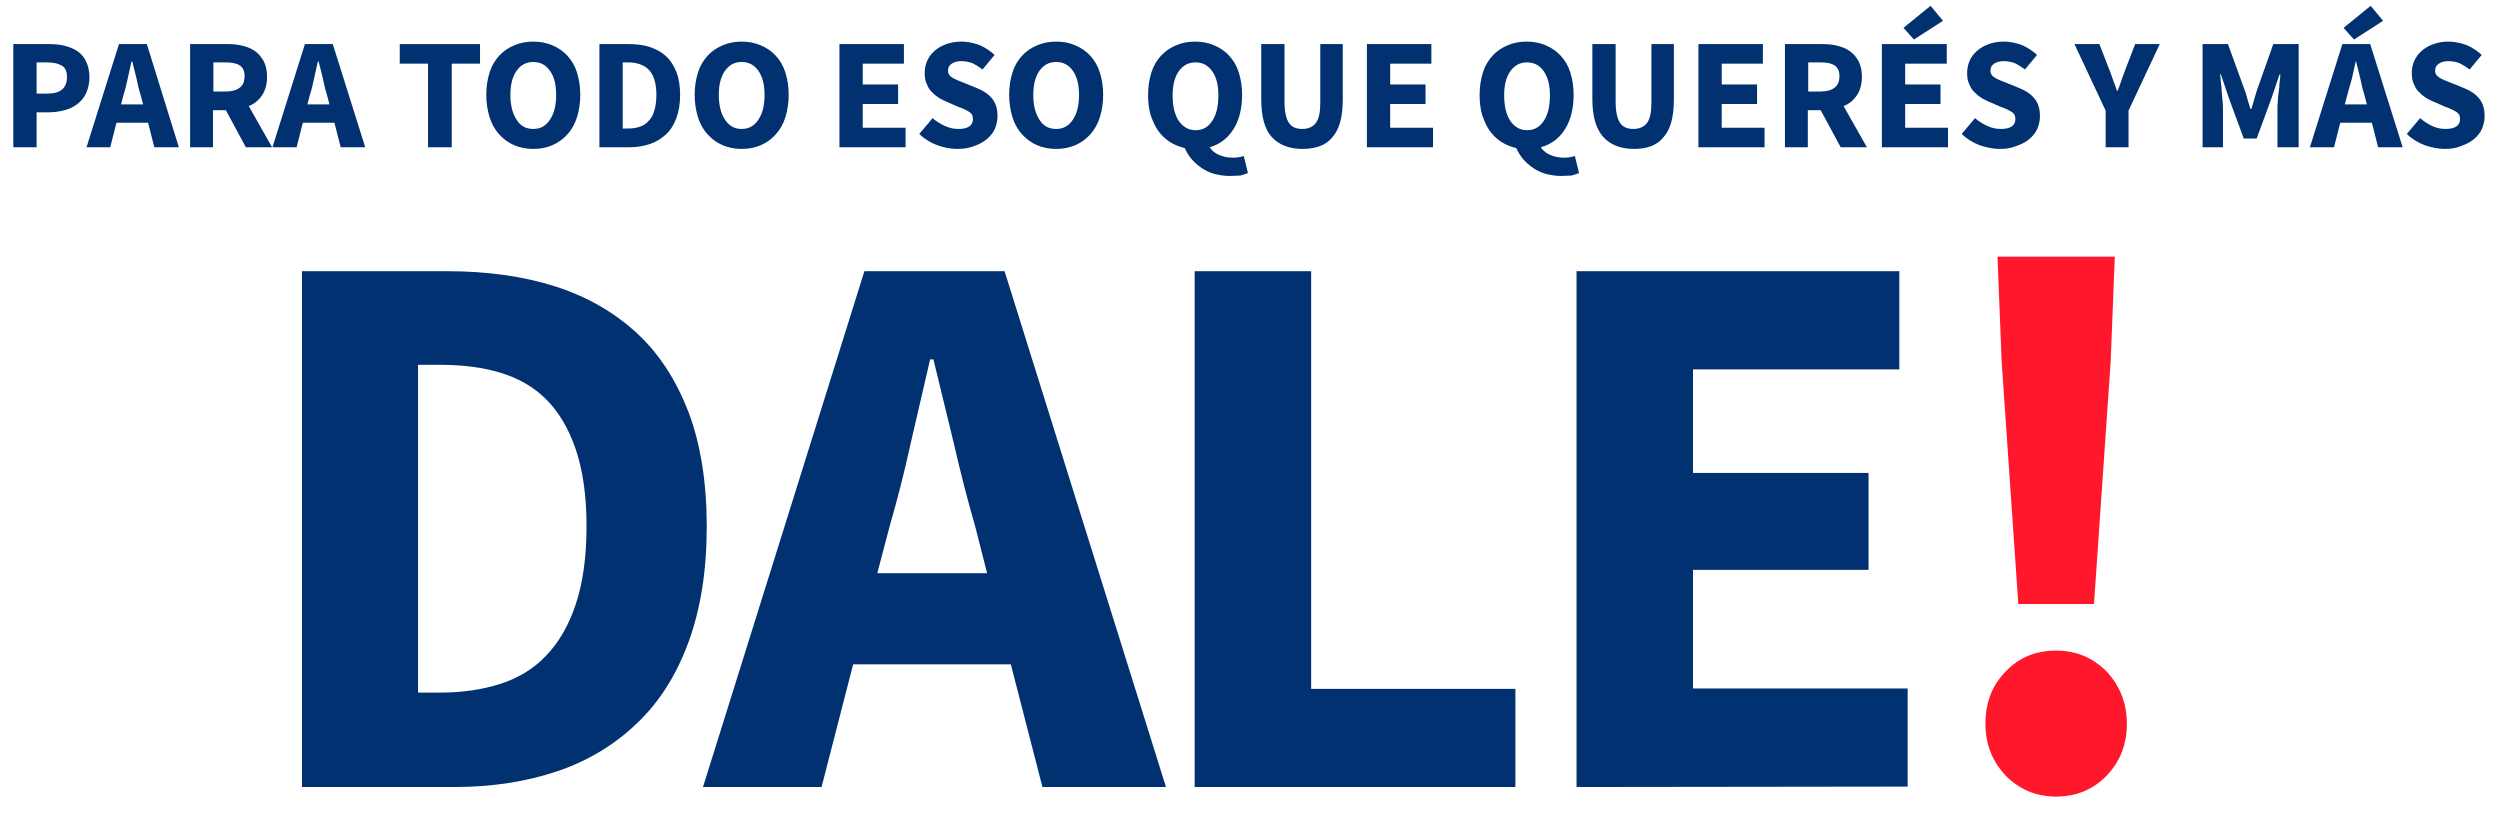 <?xml version="1.0" encoding="UTF-8"?>
<!-- Generator: Adobe Illustrator 22.0.1, SVG Export Plug-In . SVG Version: 6.00 Build 0)  -->
<svg version="1.1" id="Capa_1" xmlns="http://www.w3.org/2000/svg" xmlns:xlink="http://www.w3.org/1999/xlink" x="0px" y="0px" viewBox="0 0 601 198.4" style="enable-background:new 0 0 601 198.4;" xml:space="preserve">
<style type="text/css">
	.st0{fill:#013171;}
	.st1{fill:#FF182C;}
</style>
<g>
	<g>
		<g>
			<path class="st0" d="M3.2,35.4V10.6h8.5c1.4,0,2.7,0.1,3.8,0.4c1.2,0.3,2.2,0.7,3.1,1.3s1.6,1.4,2.1,2.5c0.5,1,0.8,2.3,0.8,3.8     c0,1.4-0.3,2.7-0.8,3.8c-0.5,1.1-1.2,1.9-2.1,2.6s-1.9,1.2-3.1,1.5S13.1,27,11.8,27h-3v8.4H3.2z M8.8,22.5h2.7c3,0,4.6-1.3,4.6-4     c0-1.3-0.4-2.2-1.2-2.7c-0.8-0.5-2-0.8-3.5-0.8H8.8V22.5z"/>
			<path class="st0" d="M20.8,35.4l7.8-24.8h6.7L43,35.4h-5.9l-1.5-5.9H28l-1.5,5.9H20.8z M29.7,22.8l-0.6,2.3h5.3l-0.6-2.3     c-0.4-1.2-0.7-2.6-1-4s-0.7-2.7-1-4h-0.2c-0.3,1.3-0.6,2.7-0.9,4.1C30.4,20.3,30.1,21.6,29.7,22.8z"/>
			<path class="st0" d="M45.7,35.4V10.6h8.9c1.3,0,2.6,0.1,3.7,0.4c1.2,0.3,2.2,0.7,3,1.3c0.9,0.6,1.5,1.4,2.1,2.4     c0.5,1,0.8,2.2,0.8,3.7c0,1.8-0.4,3.3-1.2,4.5s-1.9,2.1-3.2,2.6l5.6,9.9h-6.3l-4.8-8.9h-3.1v8.9H45.7z M51.3,22h2.9     c1.5,0,2.6-0.3,3.4-0.9c0.8-0.6,1.2-1.5,1.2-2.8c0-1.2-0.4-2.1-1.2-2.6S55.7,15,54.2,15h-2.9V22z"/>
			<path class="st0" d="M65.5,35.4l7.8-24.8H80l7.8,24.8h-5.9l-1.5-5.9h-7.6l-1.5,5.9H65.5z M74.5,22.8l-0.6,2.3h5.3l-0.6-2.3     c-0.4-1.2-0.7-2.6-1-4s-0.7-2.7-1-4h-0.2c-0.3,1.3-0.6,2.7-0.9,4.1C75.2,20.3,74.9,21.6,74.5,22.8z"/>
			<path class="st0" d="M102.9,35.4V15.3h-6.8v-4.7h19.3v4.7h-6.8v20.1H102.9z"/>
			<path class="st0" d="M128.2,35.8c-1.7,0-3.2-0.3-4.6-0.9c-1.4-0.6-2.6-1.5-3.6-2.6c-1-1.1-1.8-2.5-2.3-4.1s-0.8-3.4-0.8-5.4     s0.3-3.8,0.8-5.4s1.3-2.9,2.3-4s2.2-1.9,3.6-2.5s2.9-0.9,4.6-0.9s3.2,0.3,4.6,0.9c1.4,0.6,2.6,1.4,3.6,2.5s1.8,2.4,2.3,4     s0.8,3.4,0.8,5.4s-0.3,3.8-0.8,5.4s-1.3,3-2.3,4.1c-1,1.1-2.2,2-3.6,2.6C131.4,35.5,129.9,35.8,128.2,35.8z M128.2,31     c1.7,0,3-0.7,4-2.2s1.5-3.4,1.5-6c0-2.5-0.5-4.4-1.5-5.8s-2.3-2.1-4-2.1s-3,0.7-4,2.1s-1.5,3.3-1.5,5.8s0.5,4.5,1.5,6     C125.1,30.3,126.5,31,128.2,31z"/>
			<path class="st0" d="M144.1,35.4V10.6h7c1.9,0,3.6,0.2,5.1,0.7s2.8,1.2,3.9,2.2c1.1,1,1.9,2.3,2.5,3.8s0.9,3.4,0.9,5.5     s-0.3,4-0.9,5.6c-0.6,1.6-1.4,2.9-2.5,3.9c-1.1,1-2.3,1.8-3.8,2.3s-3.1,0.8-5,0.8C151.3,35.4,144.1,35.4,144.1,35.4z M149.7,30.9     h1.1c1.1,0,2-0.1,2.9-0.4s1.6-0.7,2.2-1.4c0.6-0.6,1.1-1.4,1.4-2.5c0.3-1,0.5-2.3,0.5-3.8s-0.2-2.7-0.5-3.7s-0.8-1.8-1.4-2.4     c-0.6-0.6-1.3-1-2.2-1.3s-1.8-0.4-2.9-0.4h-1.1V30.9z"/>
			<path class="st0" d="M178.3,35.8c-1.7,0-3.2-0.3-4.6-0.9c-1.4-0.6-2.6-1.5-3.6-2.6c-1-1.1-1.8-2.5-2.3-4.1s-0.8-3.4-0.8-5.4     s0.3-3.8,0.8-5.4s1.3-2.9,2.3-4s2.2-1.9,3.6-2.5c1.4-0.6,2.9-0.9,4.6-0.9c1.7,0,3.2,0.3,4.6,0.9c1.4,0.6,2.6,1.4,3.6,2.5     s1.8,2.4,2.3,4s0.8,3.4,0.8,5.4s-0.3,3.8-0.8,5.4s-1.3,3-2.3,4.1c-1,1.1-2.2,2-3.6,2.6C181.5,35.5,180,35.8,178.3,35.8z      M178.3,31c1.7,0,3-0.7,4-2.2s1.5-3.4,1.5-6c0-2.5-0.5-4.4-1.5-5.8s-2.3-2.1-4-2.1s-3,0.7-4,2.1s-1.5,3.3-1.5,5.8s0.5,4.5,1.5,6     S176.6,31,178.3,31z"/>
			<path class="st0" d="M201.8,35.4V10.6h15.5v4.7h-9.9v5h8.5V25h-8.5v5.7h10.3v4.7H201.8z"/>
			<path class="st0" d="M230.2,35.8c-1.6,0-3.2-0.3-4.9-0.9c-1.6-0.6-3.1-1.5-4.3-2.7l3.2-3.8c0.9,0.8,1.9,1.4,3,1.9     s2.1,0.7,3.2,0.7c1.2,0,2-0.2,2.6-0.6s0.9-1,0.9-1.8c0-0.4-0.1-0.7-0.2-1c-0.2-0.3-0.4-0.5-0.7-0.7s-0.7-0.4-1.1-0.6     c-0.4-0.2-0.9-0.4-1.5-0.6l-3.2-1.4c-0.6-0.3-1.3-0.6-1.8-1c-0.6-0.4-1.1-0.9-1.6-1.4s-0.8-1.2-1.1-1.9c-0.3-0.7-0.4-1.5-0.4-2.5     s0.2-2,0.6-2.9c0.4-0.9,1-1.7,1.8-2.4s1.7-1.2,2.8-1.6c1.1-0.4,2.3-0.6,3.6-0.6c1.4,0,2.9,0.3,4.3,0.8c1.4,0.6,2.6,1.4,3.7,2.4     l-2.9,3.5c-0.8-0.6-1.6-1.1-2.4-1.5c-0.8-0.3-1.7-0.5-2.7-0.5s-1.7,0.2-2.3,0.6c-0.6,0.4-0.9,0.9-0.9,1.7c0,0.4,0.1,0.7,0.3,1     s0.5,0.5,0.8,0.7s0.7,0.4,1.2,0.6s1,0.4,1.5,0.6l3.2,1.3c1.5,0.6,2.7,1.4,3.6,2.5c0.9,1.1,1.3,2.5,1.3,4.2c0,1-0.2,2-0.6,3     c-0.4,0.9-1,1.7-1.8,2.4s-1.8,1.3-2.9,1.7C233,35.6,231.7,35.8,230.2,35.8z"/>
			<path class="st0" d="M253.9,35.8c-1.7,0-3.2-0.3-4.6-0.9c-1.4-0.6-2.6-1.5-3.6-2.6c-1-1.1-1.8-2.5-2.3-4.1s-0.8-3.4-0.8-5.4     s0.3-3.8,0.8-5.4s1.3-2.9,2.3-4s2.2-1.9,3.6-2.5c1.4-0.6,2.9-0.9,4.6-0.9c1.7,0,3.2,0.3,4.6,0.9c1.4,0.6,2.6,1.4,3.6,2.5     s1.8,2.4,2.3,4s0.8,3.4,0.8,5.4s-0.3,3.8-0.8,5.4s-1.3,3-2.3,4.1c-1,1.1-2.2,2-3.6,2.6C257.1,35.5,255.5,35.8,253.9,35.8z      M253.9,31c1.7,0,3-0.7,4-2.2s1.5-3.4,1.5-6c0-2.5-0.5-4.4-1.5-5.8s-2.3-2.1-4-2.1s-3,0.7-4,2.1s-1.5,3.3-1.5,5.8s0.5,4.5,1.5,6     C250.8,30.3,252.2,31,253.9,31z"/>
			<path class="st0" d="M295.6,42.3c-1.3,0-2.5-0.2-3.7-0.5c-1.1-0.3-2.1-0.8-3-1.4c-0.9-0.6-1.7-1.3-2.4-2.1     c-0.7-0.8-1.2-1.7-1.7-2.7c-1.3-0.3-2.5-0.8-3.6-1.5s-2-1.6-2.8-2.7c-0.8-1.1-1.3-2.4-1.8-3.8c-0.4-1.4-0.6-3-0.6-4.8     c0-2,0.3-3.8,0.8-5.4s1.3-2.9,2.3-4s2.2-1.9,3.6-2.5s2.9-0.9,4.6-0.9s3.2,0.3,4.6,0.9c1.4,0.6,2.6,1.4,3.6,2.5s1.8,2.4,2.3,4     s0.8,3.4,0.8,5.4c0,3.3-0.7,6.1-2.1,8.3c-1.4,2.2-3.3,3.6-5.7,4.3c0.6,0.9,1.4,1.5,2.4,1.9s2,0.6,3.1,0.6c0.5,0,1,0,1.5-0.1     s0.9-0.2,1.2-0.3l1,4.1c-0.5,0.2-1.1,0.4-1.8,0.6C297.4,42.2,296.6,42.3,295.6,42.3z M287.4,31.3c1.7,0,3-0.7,4-2.2     s1.5-3.5,1.5-6.2c0-2.5-0.5-4.4-1.5-5.8s-2.3-2.1-4-2.1s-3,0.7-4,2.1s-1.5,3.3-1.5,5.8c0,2.7,0.5,4.7,1.5,6.2     C284.4,30.5,285.7,31.3,287.4,31.3z"/>
			<path class="st0" d="M313.1,35.8c-3.2,0-5.7-1-7.4-2.9c-1.7-1.9-2.5-4.9-2.5-9.1V10.6h5.6v13.9c0,2.4,0.4,4.1,1.1,5.1     s1.8,1.4,3.2,1.4c1.4,0,2.5-0.5,3.2-1.4c0.8-1,1.1-2.7,1.1-5.1V10.6h5.4v13.3c0,4.2-0.8,7.2-2.5,9.1     C318.8,34.9,316.3,35.8,313.1,35.8z"/>
			<path class="st0" d="M328.6,35.4V10.6h15.5v4.7h-9.9v5h8.5V25h-8.5v5.7h10.3v4.7H328.6z"/>
			<path class="st0" d="M375.3,42.3c-1.3,0-2.5-0.2-3.7-0.5c-1.1-0.3-2.1-0.8-3-1.4c-0.9-0.6-1.7-1.3-2.4-2.1     c-0.7-0.8-1.2-1.7-1.7-2.7c-1.3-0.3-2.5-0.8-3.6-1.5s-2-1.6-2.8-2.7c-0.8-1.1-1.3-2.4-1.8-3.8c-0.4-1.4-0.6-3-0.6-4.8     c0-2,0.3-3.8,0.8-5.4s1.3-2.9,2.3-4s2.2-1.9,3.6-2.5s2.9-0.9,4.6-0.9s3.2,0.3,4.6,0.9c1.4,0.6,2.6,1.4,3.6,2.5s1.8,2.4,2.3,4     s0.8,3.4,0.8,5.4c0,3.3-0.7,6.1-2.1,8.3c-1.4,2.2-3.3,3.6-5.8,4.3c0.6,0.9,1.4,1.5,2.4,1.9s2,0.6,3.1,0.6c0.5,0,1,0,1.5-0.1     s0.9-0.2,1.2-0.3l1,4.1c-0.5,0.2-1.1,0.4-1.8,0.6C377.1,42.2,376.3,42.3,375.3,42.3z M367.1,31.3c1.7,0,3-0.7,4-2.2     s1.5-3.5,1.5-6.2c0-2.5-0.5-4.4-1.5-5.8s-2.3-2.1-4-2.1s-3,0.7-4,2.1s-1.5,3.3-1.5,5.8c0,2.7,0.5,4.7,1.5,6.2     C364.1,30.5,365.4,31.3,367.1,31.3z"/>
			<path class="st0" d="M392.8,35.8c-3.2,0-5.7-1-7.4-2.9c-1.7-1.9-2.6-4.9-2.6-9.1V10.6h5.6v13.9c0,2.4,0.4,4.1,1.1,5.1     s1.8,1.4,3.2,1.4c1.4,0,2.5-0.5,3.2-1.4c0.8-1,1.1-2.7,1.1-5.1V10.6h5.4v13.3c0,4.2-0.8,7.2-2.5,9.1     C398.4,34.9,396,35.8,392.8,35.8z"/>
			<path class="st0" d="M408.3,35.4V10.6h15.5v4.7h-9.9v5h8.5V25h-8.5v5.7h10.3v4.7H408.3z"/>
			<path class="st0" d="M429.1,35.4V10.6h8.9c1.3,0,2.6,0.1,3.7,0.4c1.2,0.3,2.2,0.7,3,1.3c0.9,0.6,1.5,1.4,2.1,2.4     c0.5,1,0.8,2.2,0.8,3.7c0,1.8-0.4,3.3-1.2,4.5c-0.8,1.2-1.9,2.1-3.2,2.6l5.6,9.9h-6.3l-4.8-8.9h-3.1v8.9H429.1z M434.7,22h2.9     c1.5,0,2.6-0.3,3.4-0.9s1.2-1.5,1.2-2.8c0-1.2-0.4-2.1-1.2-2.6c-0.8-0.5-1.9-0.7-3.4-0.7h-2.9V22z"/>
			<path class="st0" d="M452.4,35.4V10.6H468v4.7h-10v5h8.5V25H458v5.7h10.3v4.7H452.4z M460.1,9.5l-2.5-2.8l6.5-5.3l3,3.6     L460.1,9.5z"/>
			<path class="st0" d="M480.8,35.8c-1.6,0-3.2-0.3-4.9-0.9c-1.6-0.6-3.1-1.5-4.3-2.7l3.2-3.8c0.9,0.8,1.9,1.4,3,1.9     s2.1,0.7,3.2,0.7c1.2,0,2-0.2,2.6-0.6s0.9-1,0.9-1.8c0-0.4-0.1-0.7-0.2-1c-0.2-0.3-0.4-0.5-0.7-0.7c-0.3-0.2-0.7-0.4-1.1-0.6     s-0.9-0.4-1.5-0.6l-3.2-1.4c-0.6-0.3-1.3-0.6-1.8-1c-0.6-0.4-1.1-0.9-1.6-1.4s-0.8-1.2-1.1-1.9c-0.3-0.7-0.4-1.5-0.4-2.5     s0.2-2,0.6-2.9s1-1.7,1.8-2.4s1.7-1.2,2.8-1.6c1.1-0.4,2.3-0.6,3.6-0.6c1.4,0,2.9,0.3,4.3,0.8c1.4,0.6,2.6,1.4,3.7,2.4l-2.9,3.5     c-0.8-0.6-1.6-1.1-2.4-1.5c-0.8-0.3-1.7-0.5-2.7-0.5s-1.7,0.2-2.3,0.6c-0.6,0.4-0.9,0.9-0.9,1.7c0,0.4,0.1,0.7,0.3,1     c0.2,0.3,0.5,0.5,0.8,0.7s0.7,0.4,1.2,0.6s1,0.4,1.5,0.6l3.2,1.3c1.5,0.6,2.7,1.4,3.6,2.5s1.3,2.5,1.3,4.2c0,1-0.2,2-0.6,3     c-0.4,0.9-1,1.7-1.8,2.4s-1.8,1.3-3,1.7C483.6,35.6,482.3,35.8,480.8,35.8z"/>
			<path class="st0" d="M506.2,35.4v-8.8l-7.5-16h6l2.2,5.7c0.4,0.9,0.7,1.8,1,2.7c0.3,0.9,0.7,1.8,1,2.8h0.2c0.4-1,0.7-1.9,1-2.8     s0.7-1.8,1-2.7l2.2-5.7h5.9l-7.5,16v8.8H506.2z"/>
			<path class="st0" d="M529.5,35.4V10.6h6.1l4,11c0.3,0.7,0.5,1.5,0.7,2.3s0.5,1.5,0.7,2.3h0.2c0.3-0.8,0.5-1.5,0.7-2.3     s0.5-1.5,0.7-2.3l3.9-11h6.1v24.8h-5.1v-9.1c0-0.6,0-1.3,0.1-2c0-0.7,0.1-1.5,0.2-2.2c0.1-0.7,0.2-1.5,0.2-2.2     c0.1-0.7,0.2-1.4,0.2-2H548l-2,5.9l-3.5,9.5h-3.1l-3.5-9.5l-2-5.9h-0.2c0.1,0.6,0.2,1.3,0.2,2c0.1,0.7,0.2,1.5,0.2,2.2     c0.1,0.7,0.1,1.5,0.2,2.2c0.1,0.7,0.1,1.4,0.1,2v9.1H529.5z"/>
			<path class="st0" d="M555.3,35.4l7.8-24.8h6.7l7.8,24.8h-5.9l-1.5-5.9h-7.6l-1.5,5.9H555.3z M565.9,9.5l-2.5-2.8l6.5-5.3l3,3.6     L565.9,9.5z M564.3,22.8l-0.6,2.3h5.3l-0.6-2.3c-0.4-1.2-0.7-2.6-1-4s-0.7-2.7-1-4h-0.1c-0.3,1.3-0.6,2.7-0.9,4.1     C565,20.3,564.6,21.6,564.3,22.8z"/>
			<path class="st0" d="M587.8,35.8c-1.6,0-3.2-0.3-4.9-0.9c-1.6-0.6-3.1-1.5-4.3-2.7l3.2-3.8c0.9,0.8,1.9,1.4,2.9,1.9     c1.1,0.5,2.1,0.7,3.2,0.7c1.2,0,2-0.2,2.6-0.6s0.9-1,0.9-1.8c0-0.4-0.1-0.7-0.2-1c-0.2-0.3-0.4-0.5-0.7-0.7s-0.7-0.4-1.1-0.6     c-0.4-0.2-0.9-0.4-1.5-0.6l-3.2-1.4c-0.6-0.3-1.3-0.6-1.8-1c-0.6-0.4-1.1-0.9-1.6-1.4s-0.8-1.2-1.1-1.9c-0.3-0.7-0.4-1.5-0.4-2.5     s0.2-2,0.6-2.9c0.4-0.9,1-1.7,1.8-2.4s1.7-1.2,2.8-1.6c1.1-0.4,2.3-0.6,3.6-0.6c1.4,0,2.9,0.3,4.3,0.8c1.4,0.6,2.6,1.4,3.7,2.4     l-2.9,3.5c-0.8-0.6-1.6-1.1-2.4-1.5c-0.8-0.3-1.7-0.5-2.7-0.5s-1.7,0.2-2.3,0.6c-0.6,0.4-0.9,0.9-0.9,1.7c0,0.4,0.1,0.7,0.3,1     s0.5,0.5,0.8,0.7s0.7,0.4,1.2,0.6s1,0.4,1.5,0.6l3.2,1.3c1.5,0.6,2.7,1.4,3.6,2.5c0.9,1.1,1.3,2.5,1.3,4.2c0,1-0.2,2-0.6,3     c-0.4,0.9-1,1.7-1.8,2.4s-1.8,1.3-3,1.7C590.6,35.6,589.3,35.8,587.8,35.8z"/>
		</g>
	</g>
	<g>
		<g>
			<path class="st0" d="M72.6,189.2v-124h35c9.5,0,18.1,1.2,25.7,3.6s14.1,6.1,19.6,11.1s9.6,11.4,12.6,19.1     c2.9,7.7,4.4,16.9,4.4,27.6s-1.5,19.9-4.4,27.8c-2.9,7.9-7,14.4-12.4,19.5c-5.3,5.1-11.7,9-19.1,11.5c-7.4,2.5-15.7,3.8-24.8,3.8     H72.6z M100.5,166.5h5.3c5.3,0,10.1-0.7,14.5-2.1c4.3-1.4,8-3.6,11-6.8c3-3.1,5.4-7.2,7.1-12.3c1.7-5.1,2.6-11.3,2.6-18.8     c0-7.4-0.9-13.5-2.6-18.5c-1.7-5-4.1-9-7.1-12s-6.7-5.1-11-6.4s-9.1-1.9-14.5-1.9h-5.3V166.5z"/>
			<path class="st0" d="M169,189.2l38.8-124h33.7l38.8,124h-29.7l-7.6-29.5h-37.9l-7.6,29.5H169z M213.9,126.4l-3,11.4h26.4     l-2.9-11.4c-1.8-6.2-3.5-12.8-5.1-19.8c-1.7-7-3.3-13.7-4.9-20.2h-0.8c-1.5,6.6-3.1,13.3-4.7,20.3     C217.4,113.6,215.7,120.2,213.9,126.4z"/>
			<path class="st0" d="M287.2,189.2v-124h28v100.4h49.1v23.6L287.2,189.2L287.2,189.2z"/>
			<path class="st0" d="M379,189.2v-124h77.6v23.6H407v24.9h42.2V137H407v28.5h51.6v23.6L379,189.2L379,189.2z"/>
			<path class="st1" d="M494.3,191.5c-4.8,0-8.8-1.7-12.1-5c-3.2-3.4-4.9-7.5-4.9-12.5c0-5.1,1.6-9.3,4.9-12.6c3.2-3.4,7.3-5,12.1-5     c4.8,0,8.8,1.7,12.1,5c3.2,3.4,4.9,7.6,4.9,12.6c0,4.9-1.6,9.1-4.9,12.5C503.2,189.8,499.1,191.5,494.3,191.5z M485.2,145.2     l-4-58.2l-1-25.3h28.2l-1,25.3l-4,58.2H485.2z"/>
		</g>
	</g>
</g>
</svg>